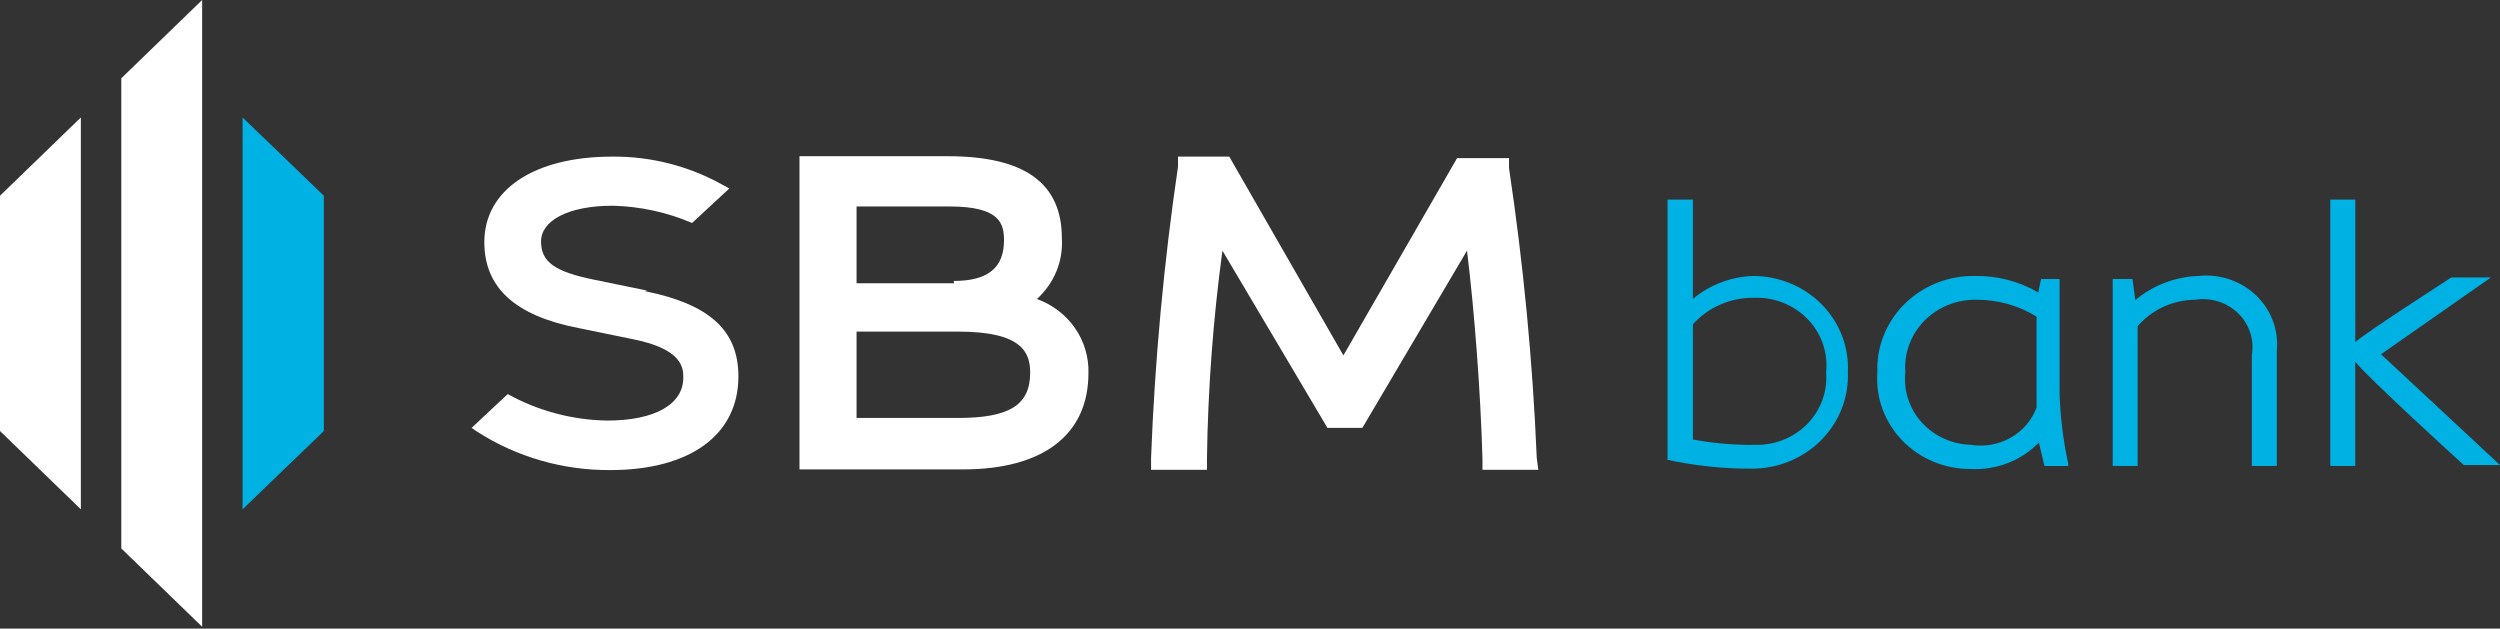 <svg width="521" height="131" viewBox="0 0 521 131" fill="none" xmlns="http://www.w3.org/2000/svg">
<rect x="0" y="0" width="521" height="131" fill="#333333" stroke="none"/>
<path d="M42.128 130.611L25.278 114.297V16.315L42.128 0V130.611Z" fill="white"/>
<path d="M16.85 106.139L0 89.824V40.792L16.85 24.477V106.139Z" fill="white"/>
<path d="M50.554 106.139L67.489 89.824V40.792L50.554 24.477V106.139Z" fill="#00B2E3"/>
<path d="M216.093 62.309C217.867 60.703 219.252 58.737 220.152 56.552C221.05 54.368 221.441 52.018 221.295 49.671C221.295 38.154 213.53 32.556 197.506 32.556H166.613V97.821H200.725C217.247 97.821 226.83 90.702 226.83 77.746C226.927 74.41 225.943 71.129 224.018 68.361C222.093 65.593 219.322 63.477 216.093 62.309ZM198.831 59.028H178.507V43.03H197.919C208.329 43.03 209.235 46.551 209.235 50.071C209.235 55.829 205.847 58.55 198.745 58.55L198.831 59.028ZM178.507 69.107H199.738C212.956 69.107 214.689 73.427 214.689 77.664C214.689 84.383 210.393 87.103 199.657 87.103H178.507V69.107Z" fill="white"/>
<path d="M320.258 95.422C319.409 75.21 317.48 55.053 314.477 35.034V32.957H303.655L279.965 74.066L256.175 32.635H245.498V34.712C242.536 54.841 240.661 75.105 239.882 95.422V97.904H251.53V95.583C251.733 81.084 252.81 66.609 254.753 52.231L276.643 89.173H283.914L305.724 52.231C307.296 65.109 308.534 81.424 308.947 95.583V97.904H320.586L320.258 95.422Z" fill="white"/>
<path d="M134.806 60.548L123.904 58.31C115.645 56.632 112.754 54.629 112.754 50.313C112.754 45.998 118.369 42.873 127.705 42.873C133.404 43.011 139.018 44.234 144.228 46.471L151.993 39.274L150.507 38.475C143.549 34.59 135.646 32.575 127.616 32.638C111.094 32.638 100.936 39.678 100.936 50.457C100.936 59.974 107.377 65.816 120.596 68.371L131.911 70.692C142.401 72.769 142.401 76.85 142.401 78.689C142.401 84.286 136.454 87.646 126.539 87.646C119.258 87.527 112.126 85.628 105.806 82.126L98.288 89.167L99.446 89.966C107.67 95.248 117.335 98.033 127.203 97.963C143.725 97.963 153.882 90.684 153.882 78.445C153.882 68.849 147.855 63.408 134.469 60.687" fill="white"/>
<path d="M365.443 57.506C360.787 57.644 356.323 59.332 352.804 62.287V41.591H347.516V95.83C353.263 97.071 359.134 97.687 365.021 97.668C367.724 97.68 370.402 97.162 372.893 96.144C375.383 95.127 377.634 93.63 379.511 91.747C381.386 89.863 382.849 87.63 383.809 85.183C384.768 82.736 385.206 80.126 385.094 77.511C385.214 74.935 384.796 72.362 383.863 69.946C382.932 67.531 381.504 65.323 379.667 63.455C377.831 61.588 375.623 60.099 373.177 59.079C370.731 58.059 368.097 57.528 365.434 57.519L365.443 57.506ZM365.443 92.709C361.202 92.748 356.967 92.372 352.804 91.588V67.58C354.372 65.828 356.314 64.427 358.496 63.475C360.678 62.522 363.049 62.039 365.443 62.061C367.532 61.969 369.617 62.315 371.556 63.075C373.493 63.835 375.24 64.99 376.675 66.463C378.109 67.936 379.199 69.691 379.87 71.609C380.54 73.527 380.776 75.562 380.56 77.576C380.726 79.561 380.455 81.558 379.76 83.433C379.067 85.308 377.968 87.017 376.536 88.448C375.106 89.879 373.375 90.997 371.463 91.729C369.55 92.461 367.497 92.789 365.443 92.692V92.709Z" fill="#00B2E3"/>
<path d="M429.217 82.144V58.149H425.353L424.773 60.948C420.742 58.595 416.1 57.402 411.394 57.51C408.691 57.487 406.012 57.995 403.518 59.003C401.024 60.011 398.766 61.498 396.883 63.374C394.999 65.251 393.528 67.477 392.558 69.92C391.588 72.362 391.14 74.97 391.24 77.585C391.046 80.179 391.409 82.784 392.307 85.235C393.207 87.686 394.621 89.929 396.46 91.824C398.301 93.718 400.528 95.222 402.999 96.241C405.47 97.26 408.133 97.771 410.818 97.741C413.438 97.862 416.053 97.431 418.484 96.479C420.916 95.528 423.106 94.079 424.904 92.231L426.062 97.112H430.999V96.551C429.98 91.807 429.383 86.987 429.217 82.144ZM410.815 92.7C408.86 92.659 406.936 92.226 405.163 91.427C403.392 90.629 401.809 89.483 400.518 88.063C399.226 86.642 398.254 84.977 397.661 83.174C397.069 81.37 396.87 79.467 397.075 77.585C396.927 75.637 397.197 73.681 397.872 71.84C398.545 69.999 399.608 68.314 400.99 66.893C402.373 65.471 404.047 64.344 405.905 63.582C407.762 62.821 409.763 62.441 411.78 62.469C416.258 62.42 420.653 63.644 424.419 65.99V84.947C423.436 87.575 421.536 89.788 419.048 91.204C416.558 92.621 413.637 93.151 410.787 92.705L410.815 92.7Z" fill="#00B2E3"/>
<path d="M458.128 57.507C453.286 57.692 448.653 59.468 444.994 62.544L444.416 58.146H440.286V97.099H445.489V67.981C446.951 66.274 448.781 64.896 450.85 63.943C452.919 62.99 455.177 62.484 457.468 62.462C459.085 62.211 460.742 62.337 462.298 62.828C463.856 63.32 465.27 64.163 466.424 65.288C467.579 66.413 468.44 67.788 468.936 69.299C469.433 70.811 469.551 72.414 469.282 73.979V97.096H474.484V73.105C474.694 70.985 474.414 68.847 473.663 66.845C472.912 64.844 471.708 63.03 470.142 61.535C468.575 60.041 466.683 58.904 464.604 58.207C462.526 57.51 460.314 57.271 458.128 57.507Z" fill="#00B2E3"/>
<path d="M496.206 73.826L519.097 57.828H510.838C509.043 59.027 493.823 68.784 490.847 71.266V41.591H485.631V97.099H490.834V75.403C493.89 79.084 511.318 94.999 513.468 96.921H521L496.206 73.826Z" fill="#00B2E3"/>
</svg>
